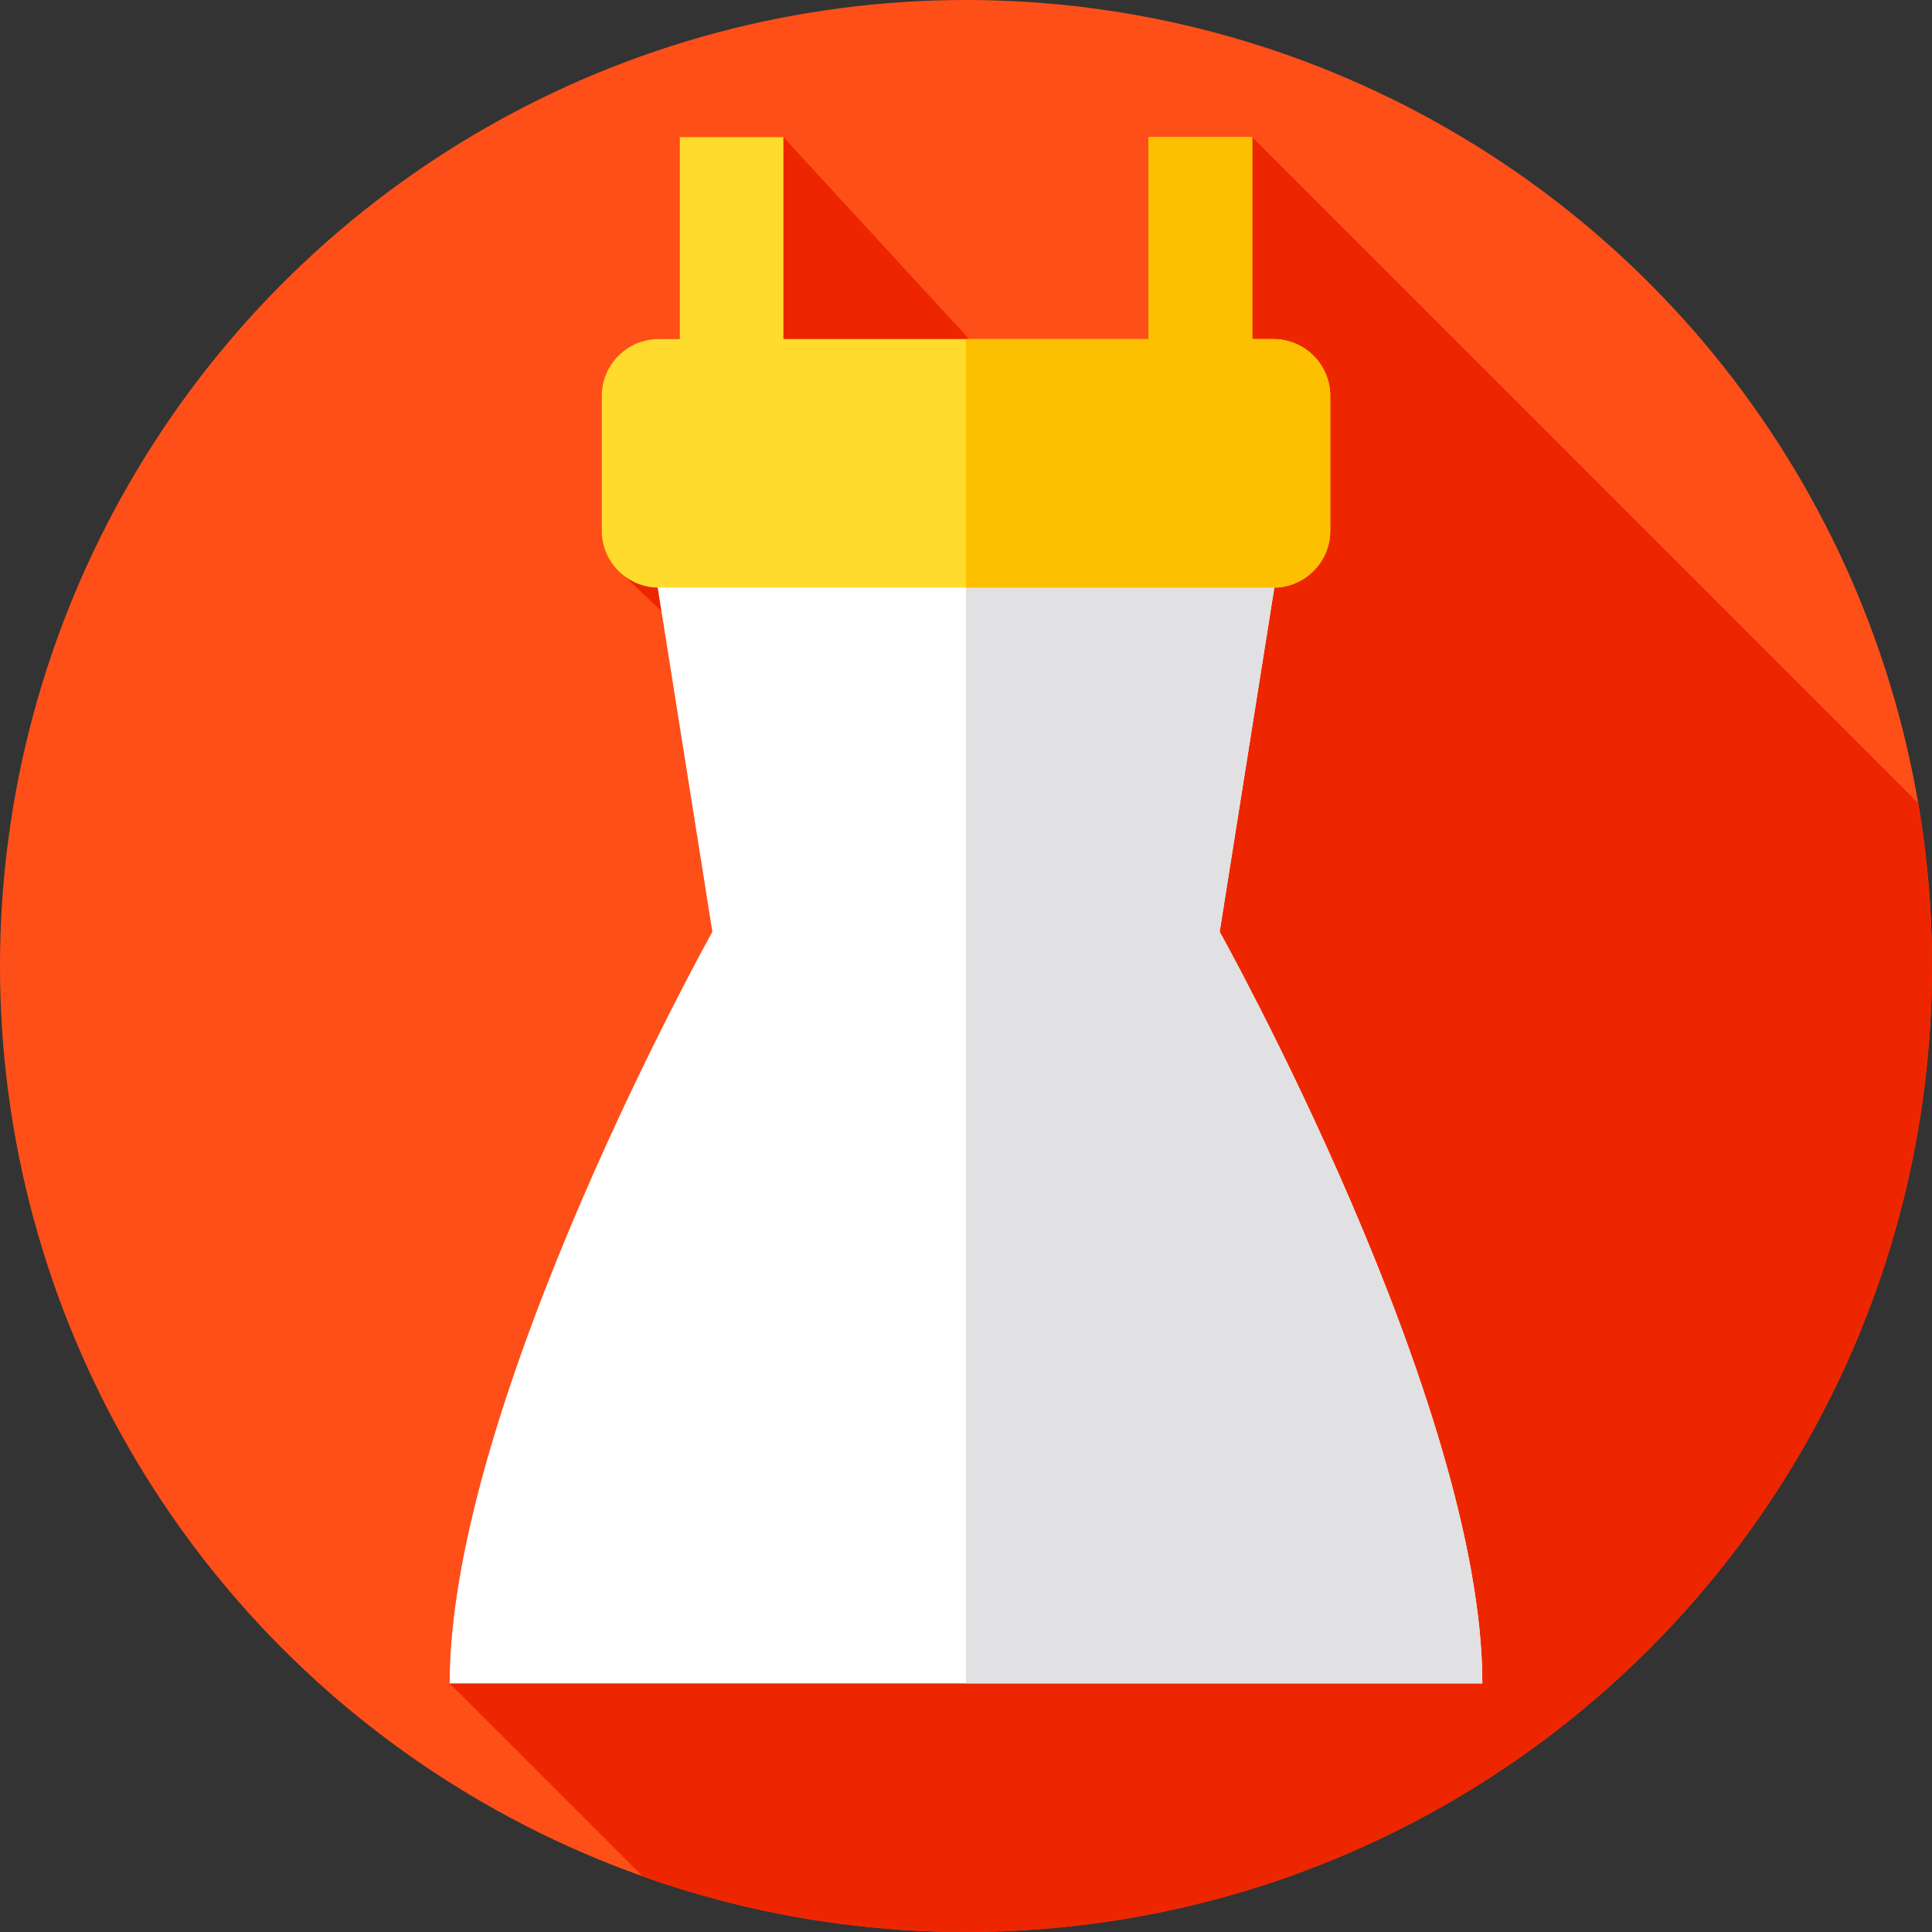 <?xml version="1.0" encoding="iso-8859-1"?>
<!-- Generator: Adobe Illustrator 19.0.0, SVG Export Plug-In . SVG Version: 6.00 Build 0)  -->
<svg xmlns="http://www.w3.org/2000/svg" xmlns:xlink="http://www.w3.org/1999/xlink" version="1.1" id="Layer_1" x="0px" y="0px" viewBox="0 0 512 512" style="enable-background:new 0 0 512 512;" xml:space="preserve">
<rect x="0" y="0" width="512" height="512" fill="#333333" stroke="none"/>
<circle style="fill:#FF4F19;" cx="256" cy="256" r="256"/>
<path style="fill:#EE2600;" d="M512,256c0-14.714-1.259-29.132-3.643-43.167l-176.499-176.5h-27.475v53.524h-47.544l-49.222-53.524  h-27.475v53.524h-5.631c-8.27,0-15.037,6.766-15.037,15.037v35.79c0,4.685,2.175,8.878,5.563,11.636l10.242,9.607l13.498,85.009  c0,0-69.614,124.525-69.614,199.185l51.176,51.176C197.125,506.807,225.954,512,256,512C397.385,512,512,397.385,512,256z"/>
<path style="fill:#FFFFFF;" d="M323.222,246.936l15.155-95.445H173.623l15.155,95.445c0,0-69.614,124.525-69.614,199.185h273.672  C392.836,371.462,323.222,246.936,323.222,246.936z"/>
<path style="fill:#E1E1E3;" d="M392.835,446.12H256V151.497h82.373l-15.154,95.445C323.219,246.942,392.835,371.466,392.835,446.12z  "/>
<path style="fill:#FFDB2D;" d="M337.489,89.857h-5.631V36.333h-27.475v53.524h-96.766V36.333h-27.475v53.524h-5.631  c-8.27,0-15.037,6.766-15.037,15.037v35.79c0,8.27,6.767,15.037,15.037,15.037h162.977c8.27,0,15.037-6.767,15.037-15.037v-35.79  C352.525,96.624,345.759,89.857,337.489,89.857z"/>
<path style="fill:#FDC000;" d="M337.489,89.857h-5.631V36.333h-27.475v53.524H256v65.864h81.489c8.27,0,15.037-6.766,15.037-15.037  v-35.79C352.525,96.624,345.759,89.857,337.489,89.857z"/>
<g>
</g>
<g>
</g>
<g>
</g>
<g>
</g>
<g>
</g>
<g>
</g>
<g>
</g>
<g>
</g>
<g>
</g>
<g>
</g>
<g>
</g>
<g>
</g>
<g>
</g>
<g>
</g>
<g>
</g>
</svg>
